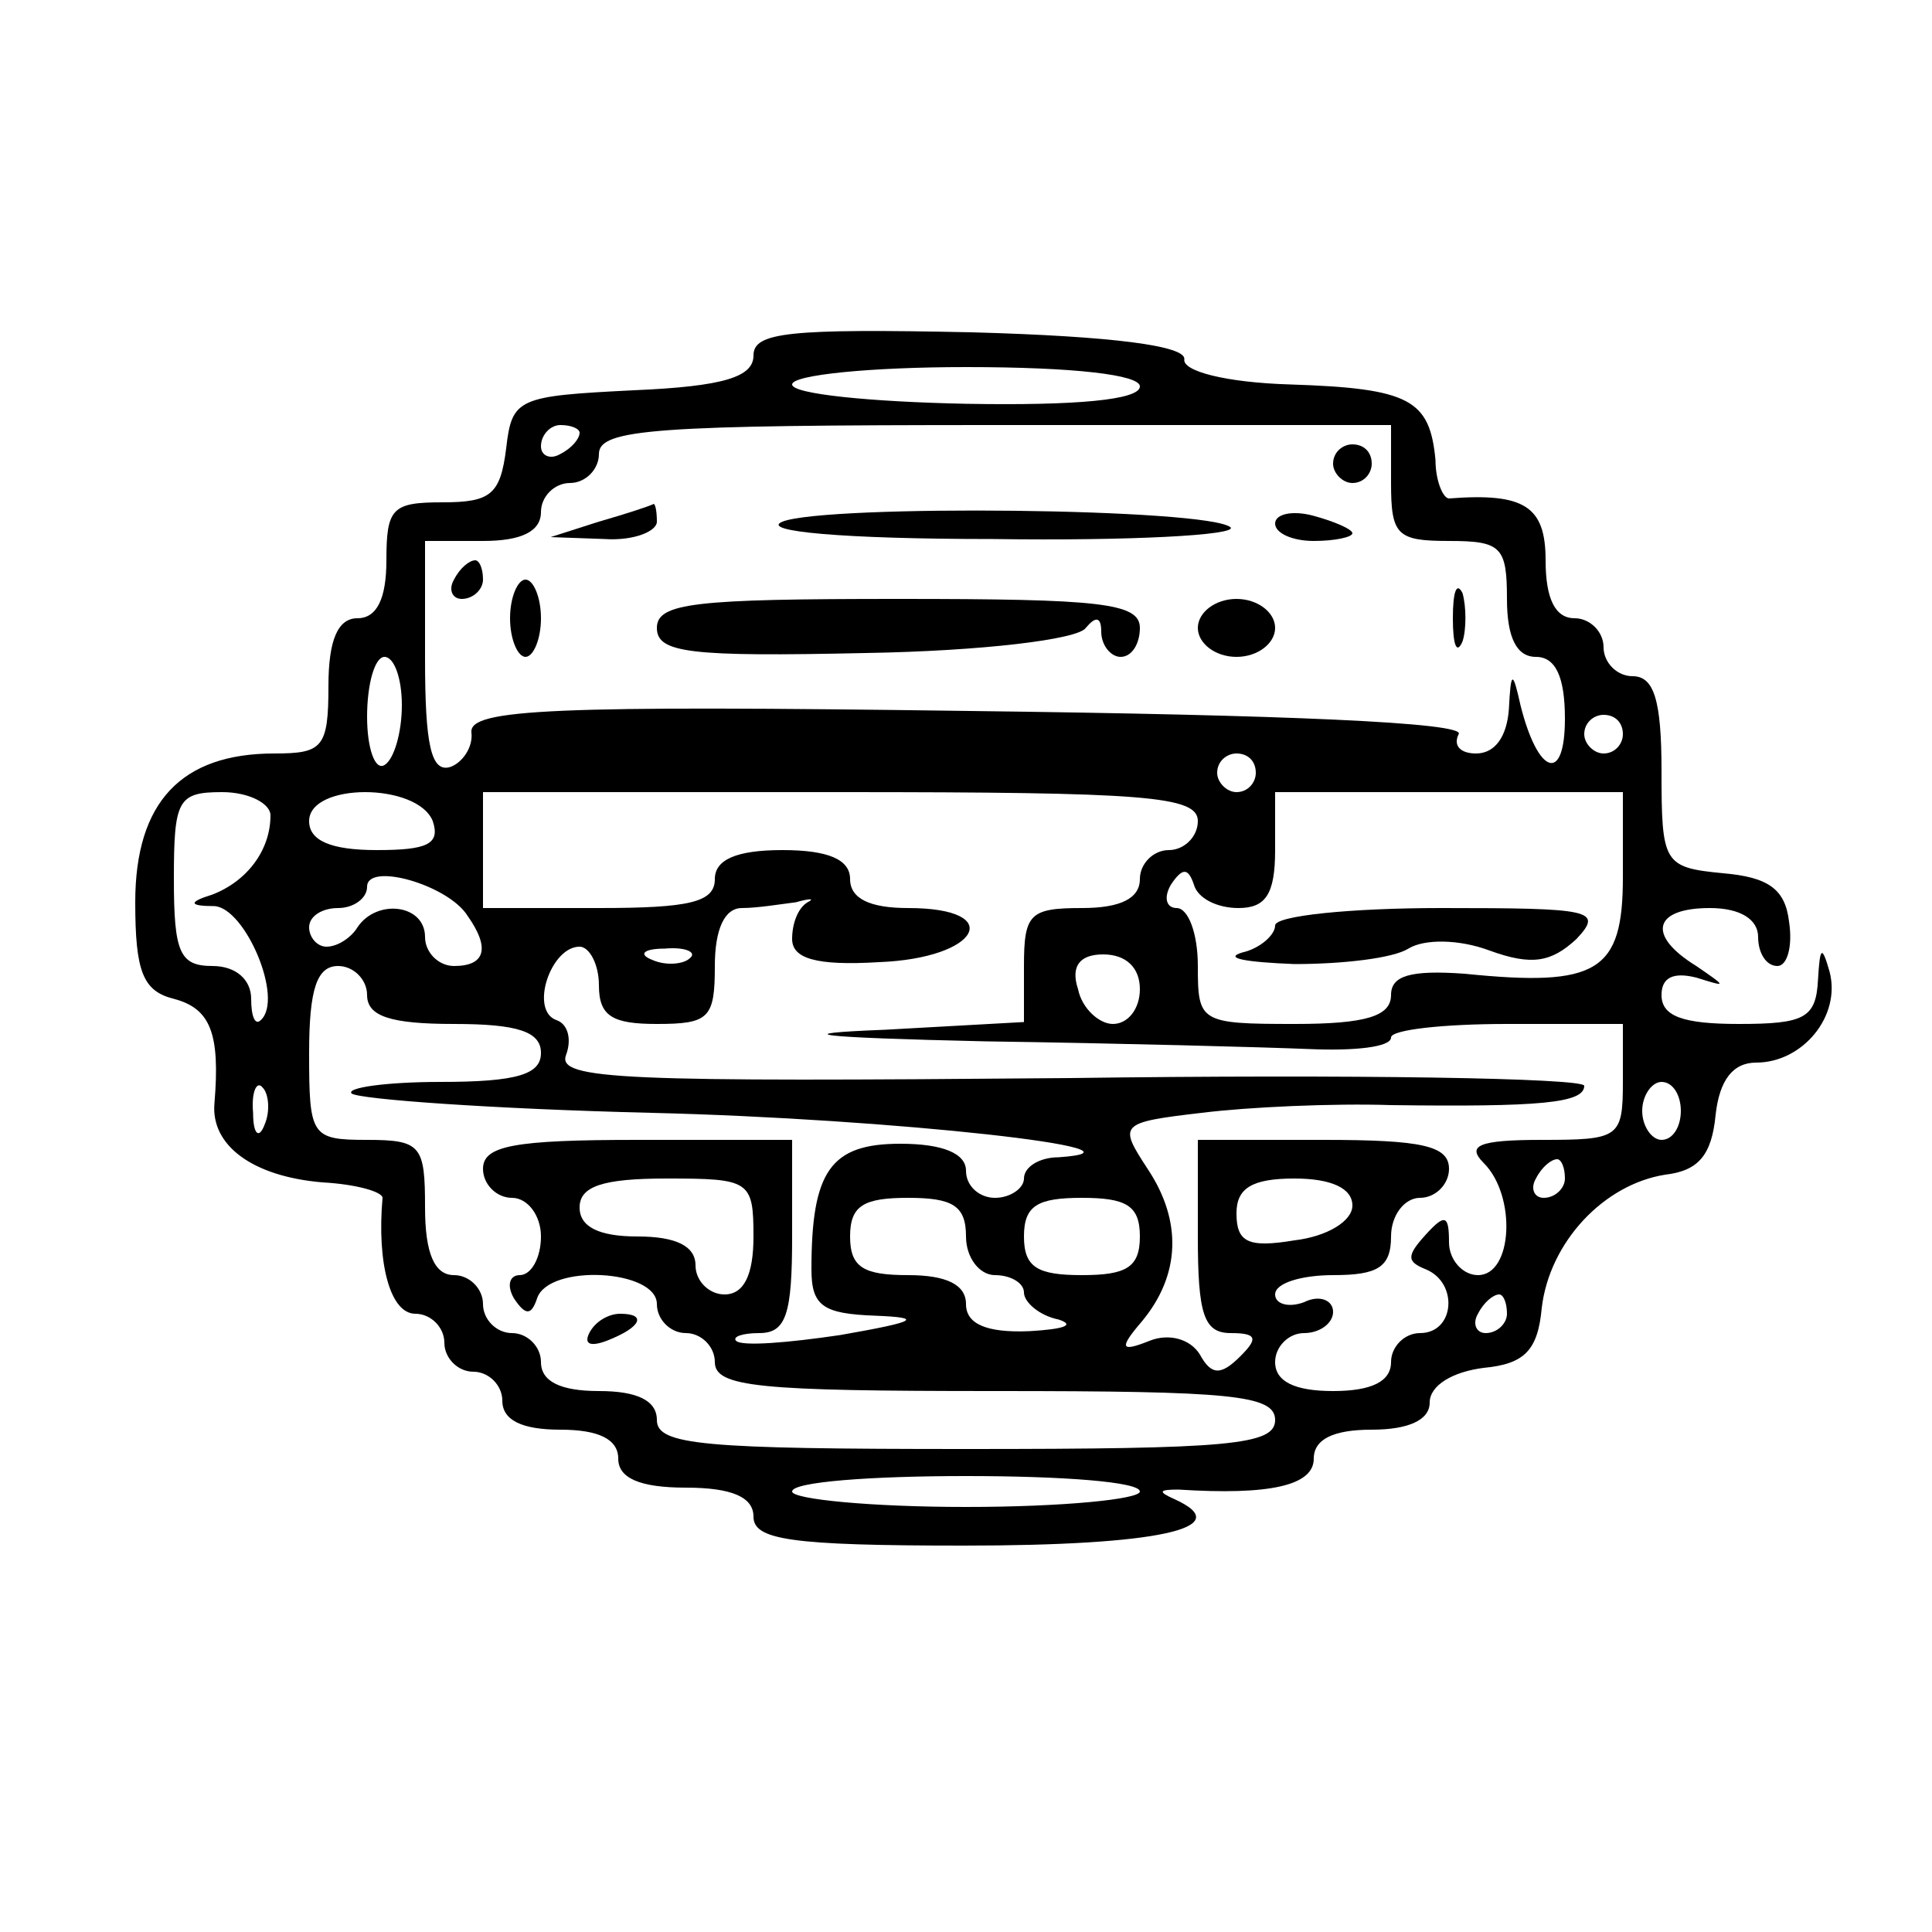 <?xml version="1.0" standalone="no"?>
<!DOCTYPE svg PUBLIC "-//W3C//DTD SVG 20010904//EN"
 "http://www.w3.org/TR/2001/REC-SVG-20010904/DTD/svg10.dtd">
<svg version="1.0" xmlns="http://www.w3.org/2000/svg"
 width="100pt" height="100pt" viewBox="0 0 100 100"
 preserveAspectRatio="xMidYMid meet">
<g transform="translate(0,100) scale(0.1,-0.1)"
fill="#000000" stroke="none">
<path d="M390 816 c0 -11 -15 -16 -62 -18 -60 -3 -63 -4 -66 -30 -3 -24 -8
-28 -33 -28 -26 0 -29 -3 -29 -30 0 -20 -5 -30 -15 -30 -10 0 -15 -11 -15 -35
0 -32 -3 -35 -28 -35 -48 0 -72 -25 -72 -77 0 -36 4 -46 20 -50 19 -5 24 -18
21 -54 -2 -22 20 -38 56 -41 18 -1 31 -5 31 -8 -3 -34 4 -60 17 -60 8 0 15 -7
15 -15 0 -8 7 -15 15 -15 8 0 15 -7 15 -15 0 -10 10 -15 30 -15 20 0 30 -5 30
-15 0 -10 11 -15 35 -15 24 0 35 -5 35 -15 0 -12 19 -15 109 -15 100 0 142 9
109 24 -9 4 -8 5 2 5 47 -3 70 2 70 16 0 10 10 15 30 15 19 0 30 5 30 14 0 9
12 16 28 18 21 2 28 9 30 31 4 34 32 64 64 69 17 2 24 10 26 31 2 18 9 27 21
27 24 0 44 24 38 47 -4 14 -5 13 -6 -4 -1 -20 -7 -23 -41 -23 -29 0 -40 4 -40
15 0 9 6 12 18 9 16 -5 16 -5 0 6 -26 16 -22 30 7 30 16 0 25 -6 25 -15 0 -8
4 -15 10 -15 5 0 8 10 6 23 -2 17 -11 23 -34 25 -31 3 -32 5 -32 53 0 37 -4
49 -15 49 -8 0 -15 7 -15 15 0 8 -7 15 -15 15 -10 0 -15 10 -15 30 0 28 -11
35 -50 32 -3 0 -7 9 -7 20 -3 31 -13 37 -75 39 -34 1 -56 7 -55 13 1 7 -37 12
-110 14 -95 2 -113 0 -113 -12z m200 -16 c0 -7 -33 -10 -90 -9 -49 1 -90 5
-90 10 0 5 41 9 90 9 56 0 90 -4 90 -10z m-290 -24 c0 -3 -4 -8 -10 -11 -5 -3
-10 -1 -10 4 0 6 5 11 10 11 6 0 10 -2 10 -4z m420 -26 c0 -27 3 -30 30 -30
27 0 30 -3 30 -30 0 -20 5 -30 15 -30 10 0 15 -10 15 -32 0 -34 -14 -29 -23 7
-4 18 -5 18 -6 -2 -1 -14 -7 -23 -17 -23 -8 0 -12 4 -9 10 4 6 -90 10 -253 12
-216 3 -259 1 -258 -11 1 -8 -5 -16 -11 -18 -10 -3 -13 12 -13 56 l0 61 30 0
c20 0 30 5 30 15 0 8 7 15 15 15 8 0 15 7 15 15 0 13 29 15 205 15 l205 0 0
-30z m-512 -115 c0 -14 -4 -28 -9 -31 -5 -3 -9 9 -9 25 0 17 4 31 9 31 5 0 9
-11 9 -25z m632 -15 c0 -5 -4 -10 -10 -10 -5 0 -10 5 -10 10 0 6 5 10 10 10 6
0 10 -4 10 -10z m-190 -20 c0 -5 -4 -10 -10 -10 -5 0 -10 5 -10 10 0 6 5 10
10 10 6 0 10 -4 10 -10z m-510 -22 c0 -18 -12 -34 -30 -41 -13 -4 -12 -6 1 -6
16 -1 36 -48 24 -59 -3 -3 -5 2 -5 11 0 10 -8 17 -20 17 -17 0 -20 7 -20 45 0
41 2 45 25 45 14 0 25 -6 25 -12z m84 -3 c4 -12 -3 -15 -29 -15 -24 0 -35 5
-35 15 0 20 56 20 64 0z m396 0 c0 -8 -7 -15 -15 -15 -8 0 -15 -7 -15 -15 0
-10 -10 -15 -30 -15 -27 0 -30 -3 -30 -30 l0 -29 -72 -4 c-52 -2 -36 -4 52 -6
69 -1 144 -3 168 -4 23 -1 42 1 42 6 0 4 27 7 60 7 l60 0 0 -30 c0 -29 -2 -30
-42 -30 -33 0 -39 -3 -30 -12 17 -17 15 -58 -3 -58 -8 0 -15 8 -15 17 0 14 -2
15 -12 4 -10 -11 -10 -14 0 -18 17 -7 15 -33 -3 -33 -8 0 -15 -7 -15 -15 0
-10 -10 -15 -30 -15 -20 0 -30 5 -30 15 0 8 7 15 15 15 8 0 15 5 15 11 0 6 -7
9 -15 5 -8 -3 -15 -1 -15 4 0 6 14 10 30 10 23 0 30 4 30 20 0 11 7 20 15 20
8 0 15 7 15 15 0 12 -14 15 -65 15 l-65 0 0 -50 c0 -40 3 -50 17 -50 14 0 14
-3 5 -12 -10 -10 -15 -10 -21 1 -5 8 -16 11 -26 7 -15 -6 -16 -4 -4 10 20 24
21 52 3 79 -15 23 -15 24 28 29 24 3 68 5 98 4 77 -1 100 1 100 10 0 4 -120 6
-266 4 -231 -2 -266 -1 -261 12 3 8 1 16 -5 18 -14 5 -3 38 12 38 5 0 10 -9
10 -20 0 -16 7 -20 30 -20 27 0 30 3 30 30 0 19 5 30 14 30 8 0 20 2 28 3 7 2
10 2 6 0 -5 -3 -8 -11 -8 -19 0 -10 12 -14 45 -12 52 2 66 28 15 28 -20 0 -30
5 -30 15 0 10 -11 15 -35 15 -24 0 -35 -5 -35 -15 0 -12 -13 -15 -60 -15 l-60
0 0 30 0 30 185 0 c158 0 185 -2 185 -15z m220 -29 c0 -49 -13 -57 -82 -50
-28 2 -38 -1 -38 -11 0 -11 -13 -15 -50 -15 -49 0 -50 1 -50 30 0 17 -5 30
-11 30 -5 0 -7 5 -3 12 6 9 9 9 12 0 2 -7 12 -12 23 -12 14 0 19 7 19 30 l0
30 90 0 90 0 0 -44z m-598 -20 c12 -17 9 -26 -7 -26 -8 0 -15 7 -15 15 0 17
-25 20 -35 5 -3 -5 -10 -10 -16 -10 -5 0 -9 5 -9 10 0 6 7 10 15 10 8 0 15 5
15 11 0 13 42 1 52 -15z m115 -22 c-3 -3 -12 -4 -19 -1 -8 3 -5 6 6 6 11 1 17
-2 13 -5z m233 -16 c0 -10 -6 -18 -14 -18 -7 0 -16 8 -18 18 -4 12 1 18 13 18
12 0 19 -7 19 -18z m-400 -3 c0 -11 12 -15 45 -15 33 0 45 -4 45 -15 0 -11
-12 -15 -52 -15 -28 0 -49 -3 -46 -6 4 -3 73 -8 155 -10 125 -3 268 -19 211
-23 -10 0 -18 -5 -18 -11 0 -5 -7 -10 -15 -10 -8 0 -15 6 -15 14 0 9 -12 14
-34 14 -36 0 -46 -14 -46 -65 0 -19 6 -23 33 -24 25 -1 22 -3 -18 -10 -27 -4
-51 -6 -54 -3 -2 2 3 4 12 4 14 0 17 10 17 50 l0 50 -80 0 c-64 0 -80 -3 -80
-15 0 -8 7 -15 15 -15 8 0 15 -9 15 -20 0 -11 -5 -20 -11 -20 -5 0 -7 -5 -3
-12 6 -9 9 -9 12 0 6 18 62 15 62 -3 0 -8 7 -15 15 -15 8 0 15 -7 15 -15 0
-13 23 -15 145 -15 122 0 145 -2 145 -15 0 -13 -24 -15 -160 -15 -136 0 -160
2 -160 15 0 10 -10 15 -30 15 -20 0 -30 5 -30 15 0 8 -7 15 -15 15 -8 0 -15 7
-15 15 0 8 -7 15 -15 15 -10 0 -15 11 -15 35 0 32 -2 35 -30 35 -29 0 -30 2
-30 45 0 33 4 45 15 45 8 0 15 -7 15 -15z m-53 -67 c-3 -8 -6 -5 -6 6 -1 11 2
17 5 13 3 -3 4 -12 1 -19z m733 7 c0 -8 -4 -15 -10 -15 -5 0 -10 7 -10 15 0 8
5 15 10 15 6 0 10 -7 10 -15z m-60 -35 c0 -5 -5 -10 -11 -10 -5 0 -7 5 -4 10
3 6 8 10 11 10 2 0 4 -4 4 -10z m-420 -30 c0 -20 -5 -30 -15 -30 -8 0 -15 7
-15 15 0 10 -10 15 -30 15 -20 0 -30 5 -30 15 0 11 12 15 45 15 43 0 45 -1 45
-30z m310 16 c0 -8 -13 -16 -30 -18 -24 -4 -30 -1 -30 14 0 13 8 18 30 18 19
0 30 -5 30 -14z m-200 -16 c0 -11 7 -20 15 -20 8 0 15 -4 15 -9 0 -5 8 -12 18
-14 9 -3 2 -5 -15 -6 -23 -1 -33 4 -33 14 0 10 -10 15 -30 15 -23 0 -30 4 -30
20 0 16 7 20 30 20 23 0 30 -4 30 -20z m90 0 c0 -16 -7 -20 -30 -20 -23 0 -30
4 -30 20 0 16 7 20 30 20 23 0 30 -4 30 -20z m190 -40 c0 -5 -5 -10 -11 -10
-5 0 -7 5 -4 10 3 6 8 10 11 10 2 0 4 -4 4 -10z m-190 -92 c0 -4 -40 -8 -90
-8 -49 0 -90 4 -90 8 0 5 41 8 90 8 50 0 90 -3 90 -8z"/>
<path d="M690 760 c0 -5 5 -10 10 -10 6 0 10 5 10 10 0 6 -4 10 -10 10 -5 0
-10 -4 -10 -10z"/>
<path d="M310 730 l-25 -8 28 -1 c15 -1 27 4 27 9 0 6 -1 10 -2 9 -2 -1 -14
-5 -28 -9z"/>
<path d="M405 730 c-12 -5 31 -9 109 -9 71 -1 126 2 123 6 -11 10 -209 12
-232 3z"/>
<path d="M660 729 c0 -5 9 -9 20 -9 11 0 20 2 20 4 0 2 -9 6 -20 9 -11 3 -20
1 -20 -4z"/>
<path d="M235 700 c-3 -5 -1 -10 4 -10 6 0 11 5 11 10 0 6 -2 10 -4 10 -3 0
-8 -4 -11 -10z"/>
<path d="M264 680 c0 -11 4 -20 8 -20 4 0 8 9 8 20 0 11 -4 20 -8 20 -4 0 -8
-9 -8 -20z"/>
<path d="M752 680 c0 -14 2 -19 5 -12 2 6 2 18 0 25 -3 6 -5 1 -5 -13z"/>
<path d="M340 675 c0 -13 17 -15 108 -13 60 1 110 7 114 13 5 6 8 6 8 -2 0 -7
5 -13 10 -13 6 0 10 7 10 15 0 13 -21 15 -125 15 -105 0 -125 -2 -125 -15z"/>
<path d="M620 675 c0 -8 9 -15 20 -15 11 0 20 7 20 15 0 8 -9 15 -20 15 -11 0
-20 -7 -20 -15z"/>
<path d="M660 521 c0 -5 -8 -12 -17 -14 -10 -3 2 -5 27 -6 25 0 51 3 59 8 8 5
26 5 42 -1 22 -8 32 -6 45 6 14 15 8 16 -70 16 -47 0 -86 -4 -86 -9z"/>
<path d="M305 310 c-3 -6 1 -7 9 -4 18 7 21 14 7 14 -6 0 -13 -4 -16 -10z"/>
</g>
</svg>
